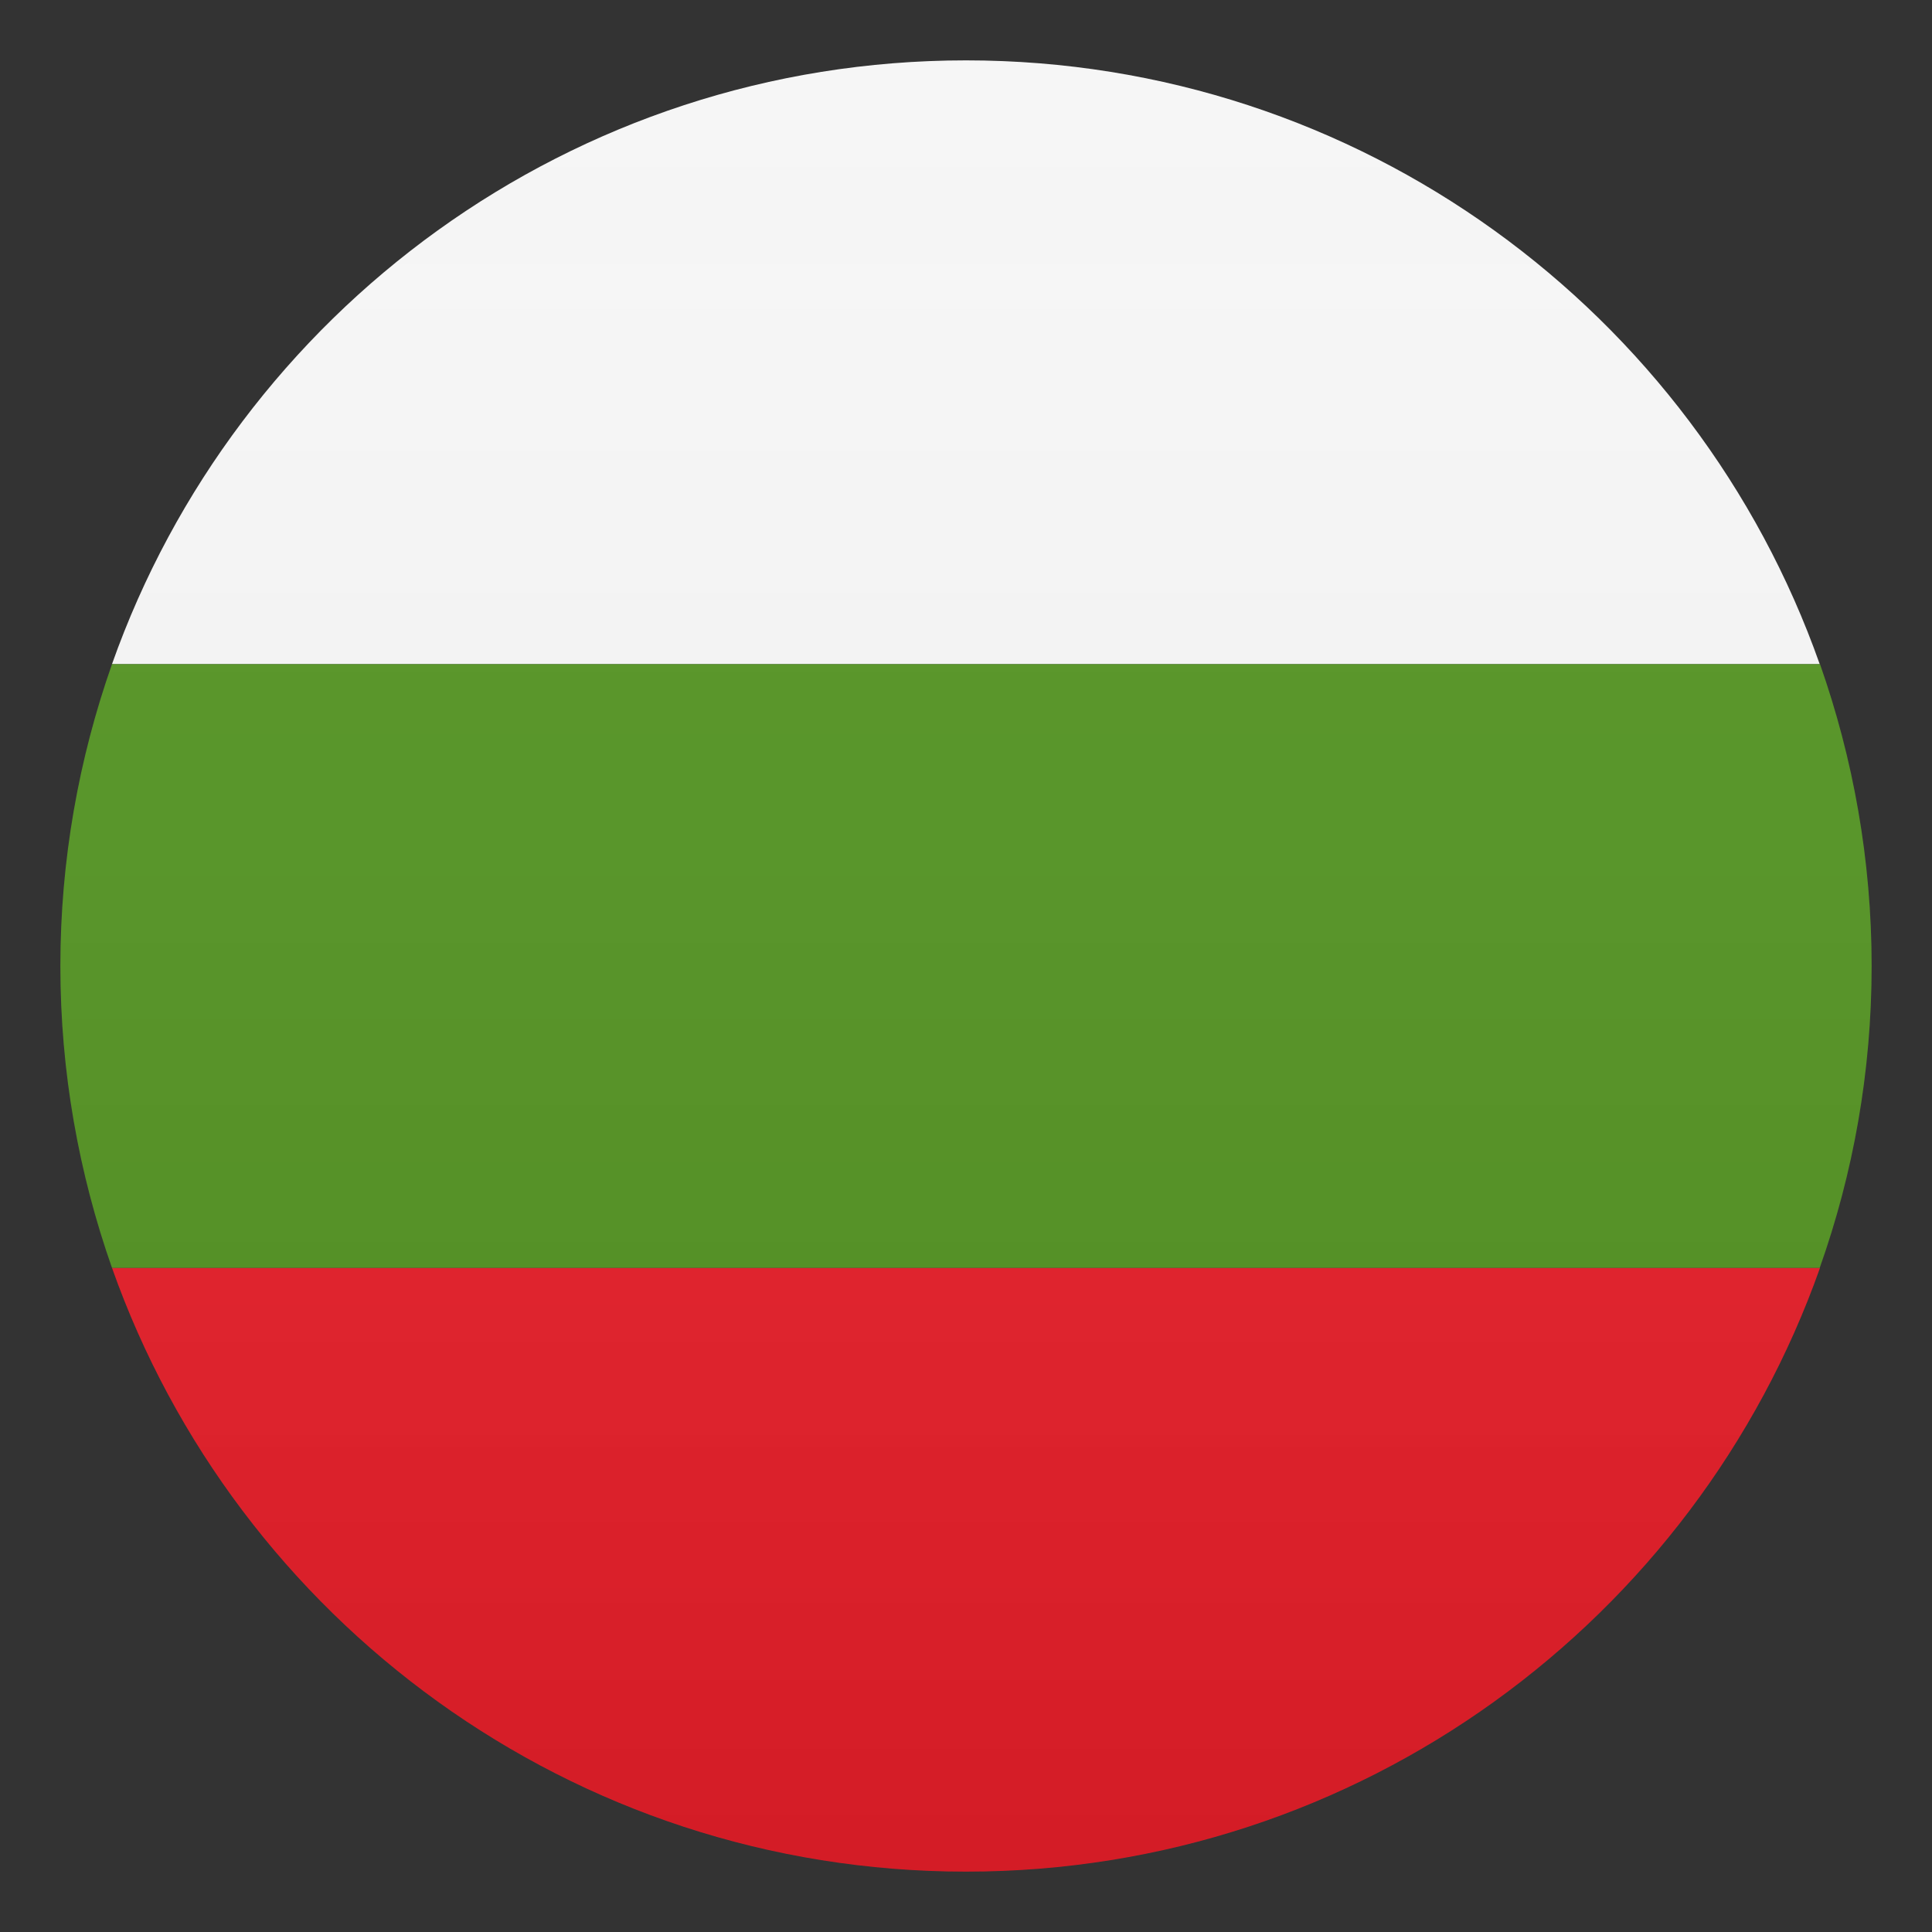 <svg enable-background="new 0 0 64 64" height="64" viewBox="0 0 64 64" width="64" xmlns="http://www.w3.org/2000/svg" xmlns:xlink="http://www.w3.org/1999/xlink"><rect x="0" y="0" width="64" height="64" fill="#333333" stroke="none"/><linearGradient id="a" gradientUnits="userSpaceOnUse" x1="32" x2="32" y1="62" y2="2"><stop offset="0" stop-color="#1a1a1a"/><stop offset=".102" stop-color="#393939" stop-opacity=".949"/><stop offset=".347" stop-color="#7f7f7f" stop-opacity=".826"/><stop offset=".569" stop-color="#b6b6b6" stop-opacity=".716"/><stop offset=".758" stop-color="#dedede" stop-opacity=".621"/><stop offset=".908" stop-color="#f6f6f6" stop-opacity=".546"/><stop offset="1" stop-color="#fff" stop-opacity=".5"/></linearGradient><path d="m32 2c-13.06 0-24.17 8.35-28.29 20h56.57c-4.11-11.65-15.22-20-28.28-20z" fill="#f5f5f5"/><path d="m32 62c13.06 0 24.17-8.35 28.29-20h-56.58c4.12 11.65 15.23 20 28.29 20z" fill="#e81c27"/><path d="m3.71 22c-1.1 3.13-1.71 6.49-1.71 10s.61 6.87 1.71 10h56.57c1.11-3.13 1.72-6.49 1.72-10s-.61-6.87-1.71-10z" fill="#529320"/><circle cx="32" cy="32" fill="url(#a)" opacity=".1" r="30"/></svg>